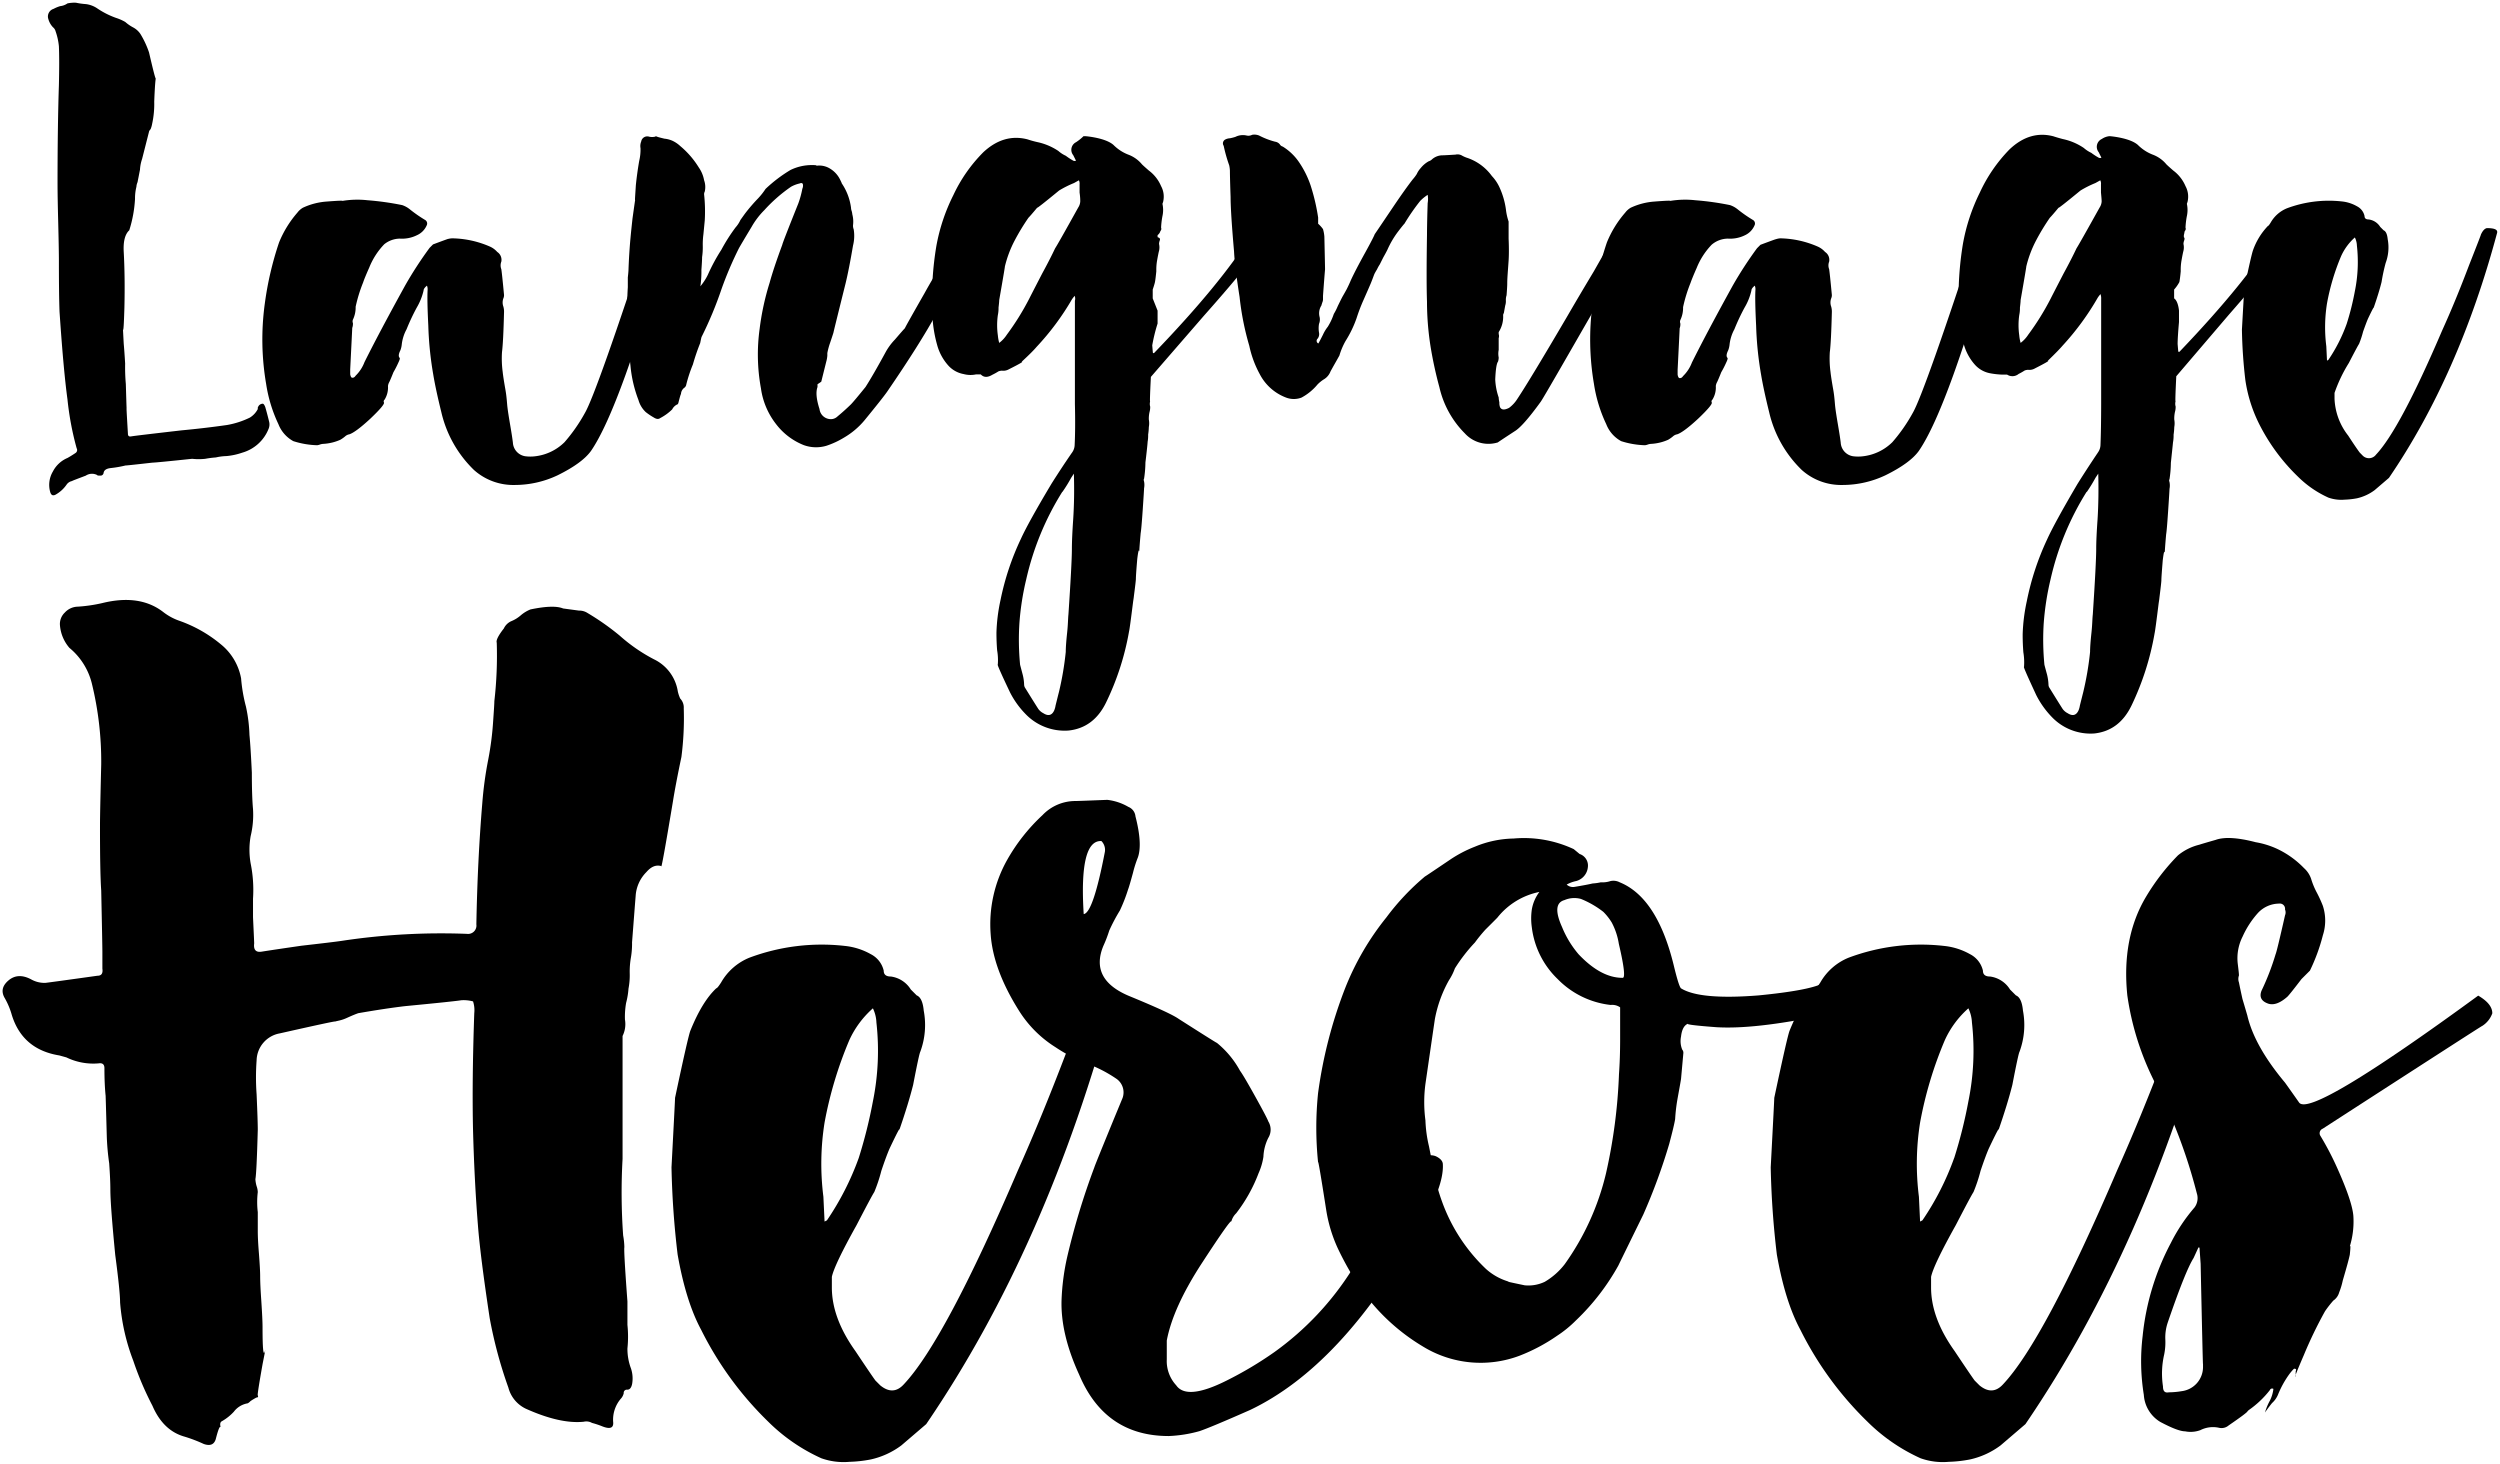 <?xml version="1.0" encoding="UTF-8" standalone="no"?>
<svg
   xmlns:dc="http://purl.org/dc/elements/1.1/"
   xmlns:cc="http://creativecommons.org/ns#"
   xmlns:rdf="http://www.w3.org/1999/02/22-rdf-syntax-ns#"
   xmlns:svg="http://www.w3.org/2000/svg"
   xmlns="http://www.w3.org/2000/svg"
   height="301"
   width="514"
   id="svg36"
   version="1.1"
   viewBox="0 0 514 301">
  <defs
     id="defs40" />
  <title
     id="title2">Artboard 1</title>
  <g
     transform="translate(1,-106)"
     id="g32">
    <path
       id="path4"
       d="m 30.32,201.12 q -6.09,0.69 -5.42,0.56 a 22.94,22.94 0 0 1 -3.11,0.55 c -0.91,0.1 -1.4,0.42 -1.49,1 a 0.64,0.64 0 0 1 -0.68,0.56 c -0.36,0 -0.59,0 -0.68,-0.14 a 2.31,2.31 0 0 0 -2.3,0.14 c -1.72,0.66 -2.67,1 -2.85,1.12 a 1.76,1.76 0 0 0 -1.08,0.7 6.72,6.72 0 0 1 -2.3,2.1 c -0.54,0.28 -0.91,0.09 -1.09,-0.56 a 5.38,5.38 0 0 1 0.55,-4.2 6,6 0 0 1 3,-2.79 c 0.35,-0.19 0.9,-0.52 1.62,-1 a 0.73,0.73 0 0 0 0.27,-1 60.84,60.84 0 0 1 -1.89,-10.07 q -0.82,-6 -1.63,-18 -0.13,-3.49 -0.13,-10.49 0,-2.1 -0.14,-7.83 -0.13,-4.91 -0.14,-7.84 0,-12 0.28,-20.42 0.12,-5.16 0,-8 a 13,13 0 0 0 -0.68,-3.07 1.57,1.57 0 0 0 -0.54,-0.84 4,4 0 0 1 -0.95,-1.68 1.64,1.64 0 0 1 1.08,-2.1 7,7 0 0 1 1.36,-0.56 3.17,3.17 0 0 0 1.49,-0.56 6.9,6.9 0 0 1 1.76,-0.14 13.63,13.63 0 0 0 2,0.28 5.35,5.35 0 0 1 2.3,0.84 17.1,17.1 0 0 0 3.93,2 9.77,9.77 0 0 1 1.9,0.84 8.23,8.23 0 0 0 1.62,1.12 4.13,4.13 0 0 1 1.5,1.36 18.81,18.81 0 0 1 1.76,3.78 C 30.55,120.7 31,122.42 31,122 v 0.28 c -0.1,0.74 -0.2,2.28 -0.29,4.61 a 19.23,19.23 0 0 1 -0.44,4.62 5,5 0 0 1 -0.29,1 l -0.3,0.41 -1.46,5.74 a 8.22,8.22 0 0 0 -0.44,2.24 c -0.2,1 -0.34,1.77 -0.44,2.23 a 2.1,2.1 0 0 1 -0.15,0.56 2.45,2.45 0 0 0 -0.14,0.7 9.8,9.8 0 0 0 -0.29,2.52 26.15,26.15 0 0 1 -1.18,6.43 l -0.14,0.14 c -0.78,0.84 -1.12,2.29 -1,4.34 q 0.28,5.18 0.14,11.33 -0.15,5.17 -0.29,4.61 0,0.15 0.15,2.94 c 0.09,1 0.19,2.38 0.29,4.06 a 39,39 0 0 0 0.14,4.19 c 0.1,3.36 0.15,5 0.15,4.76 v 0.46 c 0,0.18 0.09,1.84 0.28,5 0,0.46 0.22,0.64 0.68,0.55 0.46,-0.09 4,-0.51 10.34,-1.24 3,-0.28 6.15,-0.64 9.36,-1.1 a 17.48,17.48 0 0 0 4.69,-1.52 4.46,4.46 0 0 0 1.63,-1.75 v -0.32 l 0.14,-0.28 A 1.09,1.09 0 0 1 53,189 c 0.18,0 0.36,0.23 0.54,0.7 0.27,0.93 0.54,1.95 0.81,3.07 a 2.34,2.34 0 0 1 -0.13,1.4 8.24,8.24 0 0 1 -5.42,4.9 13.62,13.62 0 0 1 -3.25,0.7 11,11 0 0 0 -2.17,0.28 19.2,19.2 0 0 0 -2.17,0.28 12.43,12.43 0 0 1 -2.71,0 q -7.5,0.79 -8.18,0.79 z" />
    <path
       id="path6"
       d="m 108.48,199.86 a 10.28,10.28 0 0 0 6.58,-2.94 34,34 0 0 0 4.19,-6 q 2.39,-4.07 13.71,-38.74 1.39,-4.2 2.79,-2 a 4.6,4.6 0 0 1 0.84,3.91 q -9.93,35.67 -16.08,44.62 c -1.21,1.68 -3.5,3.35 -6.85,5 a 20.55,20.55 0 0 1 -8.81,2 12.12,12.12 0 0 1 -8.4,-3.08 24.08,24.08 0 0 1 -6.71,-11.88 c -0.74,-3 -1.31,-5.6 -1.68,-7.84 a 70.55,70.55 0 0 1 -1,-9.93 q -0.27,-5.44 -0.14,-7.41 a 1.87,1.87 0 0 0 -0.14,-0.84 c -0.46,0.38 -0.69,0.7 -0.69,1 a 12.46,12.46 0 0 1 -1.4,3.5 43,43 0 0 0 -2.1,4.47 8.53,8.53 0 0 0 -1,3.22 4.39,4.39 0 0 1 -0.28,1.12 c -0.37,0.75 -0.42,1.26 -0.14,1.54 0.09,0.09 0,0.42 -0.28,1 a 19.46,19.46 0 0 1 -1,1.95 c -0.37,0.94 -0.65,1.59 -0.84,2 a 2.16,2.16 0 0 0 -0.28,0.84 4.75,4.75 0 0 1 -0.7,2.8 0.47,0.47 0 0 0 -0.14,0.56 q 0.29,0.42 -2.79,3.35 c -2.15,2 -3.59,3 -4.34,3.22 a 1.67,1.67 0 0 0 -0.84,0.42 7,7 0 0 1 -1,0.7 9.93,9.93 0 0 1 -3.49,0.84 2.39,2.39 0 0 0 -0.7,0.14 2.51,2.51 0 0 1 -0.56,0.14 17.57,17.57 0 0 1 -4.9,-0.84 6.75,6.75 0 0 1 -3.07,-3.5 29.56,29.56 0 0 1 -2.52,-8.25 54.14,54.14 0 0 1 -0.28,-16.5 66.83,66.83 0 0 1 2.93,-12.59 21.81,21.81 0 0 1 3.78,-6.15 3.86,3.86 0 0 1 1.12,-1 13.73,13.73 0 0 1 4.76,-1.26 c 2.42,-0.19 3.54,-0.23 3.35,-0.14 a 18.68,18.68 0 0 1 5.18,-0.14 57.2,57.2 0 0 1 7.13,1 5.14,5.14 0 0 1 1.54,0.84 27.41,27.41 0 0 0 3.22,2.24 0.85,0.85 0 0 1 0.27,1.11 3.91,3.91 0 0 1 -2,2 6.87,6.87 0 0 1 -3.5,0.7 5.21,5.21 0 0 0 -3.22,1.16 14.88,14.88 0 0 0 -3.08,4.78 c -0.66,1.49 -1.08,2.51 -1.26,3.07 a 30.5,30.5 0 0 0 -1.54,5 5.78,5.78 0 0 1 -0.56,2.65 0.93,0.93 0 0 0 0,0.7 2.43,2.43 0 0 1 -0.14,1 c 0,0.1 -0.14,2.94 -0.42,8.54 v 1 c 0.09,0.47 0.23,0.7 0.42,0.7 0.19,0 0.42,0 0.7,-0.42 a 7.68,7.68 0 0 0 1.82,-2.79 q 3.07,-6.16 8.39,-15.81 a 79,79 0 0 1 5,-7.69 l 0.7,-0.7 c 2.24,-0.84 3.27,-1.21 3.08,-1.12 A 4,4 0 0 1 92,155 a 20.14,20.14 0 0 1 7.69,1.68 4.33,4.33 0 0 1 1.54,1.12 1.93,1.93 0 0 1 0.84,2 2.15,2.15 0 0 0 0,1.54 c 0.09,0.55 0.28,2.33 0.56,5.31 a 1.62,1.62 0 0 1 -0.14,0.7 2.48,2.48 0 0 0 0,1.68 3.73,3.73 0 0 1 0.14,1.12 q -0.15,6.15 -0.42,8.25 a 21,21 0 0 0 0.14,4.05 c 0.09,0.84 0.28,2.06 0.56,3.64 0.28,1.58 0.32,2.8 0.42,3.64 0.1,0.84 0.28,2 0.56,3.63 0.28,1.63 0.46,2.8 0.56,3.64 a 3,3 0 0 0 2.51,2.8 8.16,8.16 0 0 0 1.52,0.06 z" />
    <path
       id="path8"
       d="m 143,164.86 a 11.4,11.4 0 0 0 1.53,-2.36 38.07,38.07 0 0 1 2.78,-5.15 36.67,36.67 0 0 1 2.92,-4.59 6.05,6.05 0 0 0 1,-1.53 c 0.46,-0.64 0.79,-1.11 1,-1.39 a 35.7,35.7 0 0 1 2.64,-3.06 14.22,14.22 0 0 0 1.53,-1.94 29.08,29.08 0 0 1 5.14,-3.9 10,10 0 0 1 4.45,-1 c 0.74,0 1,0.05 0.84,0.14 a 4.17,4.17 0 0 1 2.78,0.56 5.43,5.43 0 0 1 2.08,2.22 c 0.37,0.74 0.47,1 0.28,0.7 a 11.66,11.66 0 0 1 2,5.14 2.1,2.1 0 0 0 0.14,0.7 4.06,4.06 0 0 1 0.13,0.69 5.8,5.8 0 0 1 0.14,2.23 2,2 0 0 0 0.14,0.83 8.23,8.23 0 0 1 -0.14,3.34 c -0.55,3.24 -1.06,5.84 -1.53,7.78 q -2.49,10 -2.5,10.15 c -0.09,0.28 -0.32,1 -0.69,2.09 a 13.82,13.82 0 0 0 -0.56,2.08 v 0.54 a 6.73,6.73 0 0 1 -0.23,1.26 c -0.65,2.61 -1,4 -1,4.05 0,0.05 -0.79,0.56 -0.79,0.56 v 0.57 q -0.56,1.52 0.41,4.53 a 2.35,2.35 0 0 0 2.61,2.06 2,2 0 0 0 1.1,-0.55 c 1.1,-0.91 2,-1.74 2.75,-2.47 q 0.67,-0.69 3,-3.57 c 1,-1.56 2.38,-3.94 4.12,-7.14 a 12.12,12.12 0 0 1 1.92,-2.61 c 1.1,-1.28 1.78,-2.06 2.06,-2.34 q 0,-0.13 4,-7.14 3.43,-6.18 4.53,-7 0.27,-0.13 1,0.69 c 0.55,0.55 0.78,0.91 0.69,1.09 q -0.41,5.78 -13.87,25.41 c -0.64,0.92 -2.2,2.88 -4.67,5.9 a 15.88,15.88 0 0 1 -4.25,3.57 17.24,17.24 0 0 1 -3.57,1.65 7.43,7.43 0 0 1 -4.67,-0.14 13.33,13.33 0 0 1 -5.63,-4.25 15.34,15.34 0 0 1 -3.16,-7.42 38.52,38.52 0 0 1 -0.27,-12.22 53.52,53.52 0 0 1 2.05,-9.47 q 0.82,-3 2.61,-7.83 0,-0.27 3.3,-8.51 a 18.93,18.93 0 0 0 0.82,-3 1.52,1.52 0 0 0 0.14,-0.68 c 0,-0.46 -0.23,-0.6 -0.69,-0.41 a 6.56,6.56 0 0 0 -1.78,0.68 31.35,31.35 0 0 0 -5.49,4.81 16.1,16.1 0 0 0 -2.61,3.43 q -2.07,3.44 -2.61,4.4 a 75,75 0 0 0 -3.57,8.37 77.62,77.62 0 0 1 -4.12,9.89 c -0.1,0.37 -0.18,0.78 -0.27,1.23 a 44.78,44.78 0 0 0 -1.5,4.4 29.46,29.46 0 0 0 -1.36,4.12 1,1 0 0 1 -0.41,0.68 1.69,1.69 0 0 0 -0.68,1.38 c 0,-0.28 -0.18,0.32 -0.55,1.78 -0.08,0.19 -0.18,0.28 -0.26,0.28 a 2.24,2.24 0 0 0 -1,1 10.22,10.22 0 0 1 -2.45,1.78 c -0.36,0.28 -0.81,0.23 -1.36,-0.13 a 12.78,12.78 0 0 1 -1.63,-1.1 5.41,5.41 0 0 1 -1.49,-2.47 26.37,26.37 0 0 1 -1.64,-7 q -0.42,-3.84 -0.55,-7.69 a 66.85,66.85 0 0 1 0,-8.51 v -2 c 0.09,-0.82 0.14,-1.37 0.14,-1.65 q 0.13,-3.44 0.41,-6.46 c 0.09,-1 0.23,-2.34 0.41,-4 0.28,-2 0.46,-3.31 0.55,-3.86 -0.09,0.28 0,-0.73 0.14,-3 0.18,-1.74 0.41,-3.39 0.69,-5 a 10,10 0 0 0 0.27,-2.61 2.45,2.45 0 0 1 0.14,-1.37 1.26,1.26 0 0 1 1.63,-1 2.76,2.76 0 0 0 1.23,0 c 0.09,-0.09 0.23,-0.09 0.41,0 0.18,0.09 0.77,0.23 1.5,0.41 a 5.34,5.34 0 0 1 1.63,0.42 6.18,6.18 0 0 1 1.63,1.1 18,18 0 0 1 3.81,4.4 6.62,6.62 0 0 1 1.09,2.62 4.15,4.15 0 0 1 0.14,2.33 1.28,1.28 0 0 0 -0.14,0.55 32.65,32.65 0 0 1 0.14,5.37 c -0.09,0.92 -0.18,1.88 -0.28,2.89 a 15.56,15.56 0 0 0 -0.13,2.34 13.74,13.74 0 0 1 -0.14,2.34 c 0,0.55 -0.05,1.42 -0.14,2.61 a 21.35,21.35 0 0 1 -0.13,2.75 z" />
    <path
       id="path10"
       d="m 220.23,135.24 a 9.56,9.56 0 0 0 1.54,-1.24 h 0.42 c 0,0 4.06,0.31 5.74,1.8 a 8.75,8.75 0 0 0 3.07,2 6.68,6.68 0 0 1 2.8,2 c 0.19,0.19 0.65,0.61 1.4,1.26 a 7.8,7.8 0 0 1 2.52,3.21 4.53,4.53 0 0 1 0.42,3.22 l -0.14,0.42 a 5.87,5.87 0 0 1 0,2.52 16.31,16.31 0 0 0 -0.28,2.37 0.65,0.65 0 0 1 -0.14,0.7 1.58,1.58 0 0 1 -0.58,0.84 v 0.42 c 0.58,0.19 0.53,0.42 0.44,0.7 a 2.1,2.1 0 0 0 -0.14,0.7 3.09,3.09 0 0 1 0,1.4 q -0.15,0.56 -0.42,2.1 a 11,11 0 0 0 -0.14,2.1 c -0.1,1 -0.19,1.77 -0.28,2.23 -0.09,0.46 -0.46,1.54 -0.46,1.54 v 1.82 l 1,2.52 v 2.65 a 34.83,34.83 0 0 0 -1.1,4.48 c 0.09,1.12 0.14,1.63 0.14,1.54 a 0.18,0.18 0 0 0 0.28,0 Q 250,164.33 256.18,154.4 a 1.4,1.4 0 0 1 1.82,-0.7 c 0.74,0.28 1,0.89 0.7,1.82 q -0.85,2.65 -12.17,15.39 l -10.91,12.58 q -0.28,5.59 -0.14,5 a 2,2 0 0 0 0,1.12 3.78,3.78 0 0 1 -0.14,1.12 6.2,6.2 0 0 0 -0.14,1.53 4.2,4.2 0 0 1 0,1.54 12,12 0 0 1 -0.14,1.54 7.62,7.62 0 0 1 -0.14,1.68 c 0.09,-0.75 0,0.61 -0.42,4.06 a 23.62,23.62 0 0 1 -0.28,3.35 c -0.09,0.1 -0.09,0.28 0,0.56 a 3.66,3.66 0 0 1 0,1.4 c 0,0.19 -0.09,1.68 -0.28,4.48 -0.19,2.8 -0.33,4.28 -0.42,4.75 -0.19,2.14 -0.28,3.4 -0.28,3.78 -0.09,-0.56 -0.23,-0.05 -0.42,1.54 -0.19,2.23 -0.28,3.58 -0.28,4.05 0,0.28 -0.14,1.49 -0.42,3.64 0,0.09 -0.05,0.42 -0.14,1 -0.47,3.72 -0.74,5.78 -0.84,6.15 a 55.23,55.23 0 0 1 -4.75,14.69 c -1.68,3.44 -4.25,5.36 -7.7,5.73 a 11.13,11.13 0 0 1 -8.8,-3.36 18.06,18.06 0 0 1 -3.22,-4.47 q -2.8,-5.88 -2.52,-5.74 a 11.7,11.7 0 0 0 -0.14,-2.93 c -0.09,-1.12 -0.14,-2.34 -0.14,-3.64 a 36,36 0 0 1 0.84,-6.71 54.59,54.59 0 0 1 4.2,-12.59 q 1.53,-3.36 6.29,-11.33 c 1.12,-1.77 2.56,-4 4.34,-6.57 a 2.78,2.78 0 0 0 0.41,-1.4 c 0.1,-2 0.14,-4.85 0.05,-8.39 v -21.24 a 1.55,1.55 0 0 0 -0.05,-1 7.75,7.75 0 0 0 -0.55,0.7 53.57,53.57 0 0 1 -7.28,9.79 q -0.84,1 -2.94,2.94 l -0.13,0.14 c 0.46,-0.1 -0.42,0.42 -2.66,1.54 a 2.26,2.26 0 0 1 -1.4,0.27 2.39,2.39 0 0 0 -0.7,0.14 11.82,11.82 0 0 1 -1.26,0.7 c -0.93,0.56 -1.73,0.61 -2.38,-0.07 h -1 a 5.43,5.43 0 0 1 -2.52,-0.07 5.59,5.59 0 0 1 -3.08,-1.67 10.41,10.41 0 0 1 -2.38,-4.34 26.94,26.94 0 0 1 -1,-7 65.77,65.77 0 0 1 0.84,-13.29 38.51,38.51 0 0 1 3.5,-10.49 31.18,31.18 0 0 1 6.15,-8.81 q 4.2,-3.92 9.09,-2.66 c 0.56,0.19 1.22,0.38 2,0.56 a 12.38,12.38 0 0 1 4.34,1.82 6.12,6.12 0 0 0 1.54,1 12.67,12.67 0 0 0 1.53,1 0.61,0.61 0 0 0 0.56,0 l -0.56,-1.12 a 1.75,1.75 0 0 1 0.57,-2.67 z M 206,174.82 a 53.23,53.23 0 0 0 4.61,-7.41 q 0.42,-0.84 2.66,-5.17 c 1.12,-2.05 2,-3.78 2.66,-5.18 q 0.56,-0.84 4.75,-8.39 a 2.53,2.53 0 0 0 0.42,-1.26 c 0,-0.28 0,-0.89 -0.14,-1.82 v -1.68 a 1.52,1.52 0 0 0 -0.14,-0.84 l -1,0.56 a 21.41,21.41 0 0 0 -3.07,1.54 q -4.77,3.92 -4.48,3.5 c -0.93,1.12 -1.54,1.82 -1.82,2.1 a 45.2,45.2 0 0 0 -2.8,4.61 23.08,23.08 0 0 0 -2.09,5.6 c 0.18,-0.84 -0.19,1.39 -1.12,6.71 0,0.28 -0.05,0.79 -0.14,1.54 a 6.9,6.9 0 0 1 -0.14,1.54 14.85,14.85 0 0 0 0,4.19 8.29,8.29 0 0 0 0.28,1.54 6.71,6.71 0 0 0 1.56,-1.68 z m 11.4,32.31 a 57.92,57.92 0 0 0 -7.41,18 55.23,55.23 0 0 0 -1.4,9 53.53,53.53 0 0 0 0.14,8.53 c 0.09,0.37 0.28,1.07 0.55,2.1 a 9.44,9.44 0 0 1 0.28,2 1.32,1.32 0 0 0 0.14,0.56 q 2.25,3.63 2.8,4.47 a 2.88,2.88 0 0 0 1,0.84 c 1,0.65 1.77,0.47 2.24,-0.56 a 4.18,4.18 0 0 0 0.28,-1 c 0.37,-1.49 0.6,-2.42 0.7,-2.79 a 62.82,62.82 0 0 0 1.4,-8.25 c 0,-0.84 0.09,-2.15 0.28,-3.92 0.19,-1.77 0.18,-2.94 0.27,-3.78 q 0.7,-10.49 0.71,-13.42 0,-2.25 0.27,-6.16 0.29,-4.47 0.14,-9.37 l -0.55,0.84 a 31,31 0 0 1 -1.8,2.91 z" />
    <path
       id="path12"
       d="m 271,174.82 a 7.94,7.94 0 0 1 1,-1.65 12.53,12.53 0 0 0 1.23,-2.62 11.84,11.84 0 0 0 0.83,-1.65 c 0.36,-0.73 0.63,-1.28 0.82,-1.65 0.19,-0.37 0.5,-0.87 1,-1.79 0.37,-0.73 0.64,-1.33 0.83,-1.79 0.63,-1.38 1.63,-3.3 3,-5.78 1.37,-2.48 1.92,-3.63 1.92,-3.72 0.82,-1.19 2.14,-3.17 4,-5.92 q 2.33,-3.44 3.83,-5.37 a 8.46,8.46 0 0 0 0.83,-1.1 4.66,4.66 0 0 1 0.82,-1.24 5.55,5.55 0 0 1 1.63,-1.38 1.59,1.59 0 0 0 0.69,-0.41 3.31,3.31 0 0 1 2.21,-0.82 c 0.27,0 1.14,-0.05 2.61,-0.14 a 1.85,1.85 0 0 1 1.24,0.14 6,6 0 0 0 1.24,0.55 10.35,10.35 0 0 1 5,3.71 8.52,8.52 0 0 1 1.51,2.21 16,16 0 0 1 1.38,4.68 12,12 0 0 0 0.55,2.47 v 3.55 c 0,0 0.13,2.52 0,4.48 -0.13,1.96 -0.28,3.59 -0.28,4.61 0,0.56 -0.05,1.4 -0.14,2.52 a 3,3 0 0 0 -0.14,1.12 2.94,2.94 0 0 1 -0.14,1 l -0.28,1.54 a 0.82,0.82 0 0 0 -0.14,0.56 5.85,5.85 0 0 1 -0.92,3.35 v 0.4 a 1.37,1.37 0 0 1 0,0.85 v 2.41 a 4,4 0 0 0 0,1.56 2.75,2.75 0 0 1 -0.14,0.85 q -0.44,0.57 -0.57,3.69 a 13.09,13.09 0 0 0 0.71,3.68 5.39,5.39 0 0 0 0.14,1 2.52,2.52 0 0 0 0.14,1 c 0.29,0.57 0.9,0.62 1.85,0.14 a 6.77,6.77 0 0 0 1.7,-1.84 q 2.55,-3.83 10.2,-16.87 2.55,-4.4 5.53,-9.36 5.81,-10.2 5.53,-9.92 c 0.66,-0.76 1.75,-0.8 3.26,-0.14 a 32.37,32.37 0 0 1 -5.67,12.76 q -0.57,0.84 -7.09,12.19 -6.52,11.35 -6.94,11.91 -3.69,5.1 -5.39,6.09 c -2.46,1.61 -3.59,2.36 -3.4,2.27 a 6.55,6.55 0 0 1 -6.81,-1.84 19.56,19.56 0 0 1 -5.24,-9.5 81,81 0 0 1 -1.84,-8.51 59.46,59.46 0 0 1 -0.71,-9.07 q -0.15,-4.25 0,-13.75 c 0,-0.09 0,-2.27 0.14,-6.52 a 5.05,5.05 0 0 0 0,-1.7 9.22,9.22 0 0 0 -1.53,1.24 43.06,43.06 0 0 0 -3.24,4.68 q -0.28,0.28 -1.26,1.56 a 18.82,18.82 0 0 0 -2.26,3.83 q -0.28,0.57 -0.84,1.56 c -0.38,0.76 -0.62,1.23 -0.71,1.42 a 7.43,7.43 0 0 0 -0.56,1 c -0.28,0.47 -0.47,0.8 -0.56,1 -0.09,0.2 -0.33,0.9 -0.71,1.84 -0.28,0.67 -0.8,1.85 -1.55,3.55 a 35.55,35.55 0 0 0 -1.4,3.68 22.85,22.85 0 0 1 -2.26,4.68 14.39,14.39 0 0 0 -1.27,3 l -0.56,1 c -0.75,1.32 -1.17,2.08 -1.27,2.27 a 3.23,3.23 0 0 1 -1.26,1.56 7.1,7.1 0 0 0 -1.42,1.13 11,11 0 0 1 -3.29,2.69 4.46,4.46 0 0 1 -3.14,0 10.12,10.12 0 0 1 -5.43,-4.82 21.25,21.25 0 0 1 -2.15,-5.81 57,57 0 0 1 -2,-10.06 q -1,-6.37 -1.14,-9.36 c -0.48,-5.48 -0.71,-9.21 -0.71,-11.2 -0.1,-2.83 -0.14,-4.63 -0.14,-5.38 a 5.84,5.84 0 0 0 -0.15,-1.14 31.09,31.09 0 0 1 -1.13,-4 0.89,0.89 0 0 1 0.28,-1.27 2.27,2.27 0 0 1 1,-0.28 9.48,9.48 0 0 0 1.13,-0.29 3.44,3.44 0 0 1 2.29,-0.28 1.63,1.63 0 0 0 1.14,-0.14 2.57,2.57 0 0 1 1.43,0.14 15.71,15.71 0 0 0 3.29,1.27 1.54,1.54 0 0 1 1,0.57 0.91,0.91 0 0 0 0.57,0.43 11,11 0 0 1 3.29,3.11 19.56,19.56 0 0 1 2.43,4.82 41.41,41.41 0 0 1 1.57,6.67 V 152 a 6.45,6.45 0 0 1 1,1.11 7.51,7.51 0 0 1 0.28,1.54 q 0.14,6.3 0.14,6.72 c -0.19,2.23 -0.42,5.45 -0.42,5.45 v 0.67 a 1.54,1.54 0 0 1 -0.14,0.69 c -0.18,0.55 -0.23,0.74 -0.14,0.55 a 3,3 0 0 0 -0.41,2.48 2.43,2.43 0 0 1 -0.13,1.38 5.31,5.31 0 0 0 0,1.79 1.52,1.52 0 0 1 -0.28,1.24 0.6,0.6 0 0 0 0.14,1 c 0.17,-0.28 0.49,-0.88 0.95,-1.8 z" />
    <path
       id="path14"
       d="m 381.48,199.86 a 10.28,10.28 0 0 0 6.58,-2.94 34,34 0 0 0 4.19,-6 q 2.38,-4.07 13.71,-38.74 1.4,-4.2 2.79,-2 a 4.64,4.64 0 0 1 0.85,3.91 q -9.94,35.67 -16.09,44.62 c -1.21,1.68 -3.5,3.35 -6.85,5 a 20.55,20.55 0 0 1 -8.81,2 12.12,12.12 0 0 1 -8.4,-3.08 24.08,24.08 0 0 1 -6.71,-11.88 c -0.74,-3 -1.31,-5.6 -1.68,-7.84 a 70.55,70.55 0 0 1 -1,-9.93 q -0.27,-5.44 -0.14,-7.41 a 1.87,1.87 0 0 0 -0.14,-0.84 c -0.46,0.38 -0.69,0.7 -0.69,1 a 12.15,12.15 0 0 1 -1.4,3.5 43,43 0 0 0 -2.1,4.47 8.53,8.53 0 0 0 -1,3.22 4.39,4.39 0 0 1 -0.28,1.12 c -0.37,0.75 -0.42,1.26 -0.14,1.54 0.09,0.09 0,0.42 -0.28,1 a 19.46,19.46 0 0 1 -1,1.95 c -0.37,0.94 -0.65,1.59 -0.84,2 a 2.16,2.16 0 0 0 -0.28,0.84 4.75,4.75 0 0 1 -0.7,2.8 0.47,0.47 0 0 0 -0.14,0.56 q 0.28,0.42 -2.79,3.35 c -2.15,2 -3.59,3 -4.34,3.22 a 1.67,1.67 0 0 0 -0.84,0.42 7,7 0 0 1 -1,0.7 9.93,9.93 0 0 1 -3.49,0.84 2.39,2.39 0 0 0 -0.7,0.14 2.51,2.51 0 0 1 -0.56,0.14 17.57,17.57 0 0 1 -4.9,-0.84 6.75,6.75 0 0 1 -3.07,-3.5 29.56,29.56 0 0 1 -2.52,-8.25 54.14,54.14 0 0 1 -0.28,-16.5 66.83,66.83 0 0 1 2.93,-12.59 21.81,21.81 0 0 1 3.78,-6.15 3.86,3.86 0 0 1 1.12,-1 13.73,13.73 0 0 1 4.76,-1.26 c 2.42,-0.19 3.54,-0.23 3.35,-0.14 a 18.68,18.68 0 0 1 5.18,-0.14 57.2,57.2 0 0 1 7.13,1 5.14,5.14 0 0 1 1.54,0.84 27.41,27.41 0 0 0 3.22,2.24 0.85,0.85 0 0 1 0.27,1.11 3.91,3.91 0 0 1 -1.95,2 6.87,6.87 0 0 1 -3.5,0.7 5.21,5.21 0 0 0 -3.36,1.26 14.88,14.88 0 0 0 -3.07,4.76 c -0.66,1.49 -1.07,2.51 -1.26,3.07 a 30.5,30.5 0 0 0 -1.54,5 5.78,5.78 0 0 1 -0.56,2.65 0.93,0.93 0 0 0 0,0.7 2.43,2.43 0 0 1 -0.14,1 c 0,0.1 -0.14,2.94 -0.42,8.54 v 1 c 0.09,0.47 0.23,0.7 0.42,0.7 0.19,0 0.42,0 0.7,-0.42 a 7.68,7.68 0 0 0 1.82,-2.79 q 3.07,-6.16 8.39,-15.81 a 79,79 0 0 1 5,-7.69 l 0.7,-0.7 c 2.24,-0.84 3.27,-1.21 3.08,-1.12 A 4,4 0 0 1 365,155 a 20.14,20.14 0 0 1 7.69,1.68 4.33,4.33 0 0 1 1.54,1.12 1.93,1.93 0 0 1 0.84,2 2.15,2.15 0 0 0 0,1.54 c 0.09,0.55 0.28,2.33 0.56,5.31 a 1.62,1.62 0 0 1 -0.14,0.7 2.48,2.48 0 0 0 0,1.68 3.73,3.73 0 0 1 0.14,1.12 q -0.15,6.15 -0.42,8.25 a 21,21 0 0 0 0.14,4.05 c 0.09,0.84 0.28,2.06 0.56,3.64 0.28,1.58 0.32,2.8 0.42,3.64 0.1,0.84 0.28,2 0.56,3.63 0.28,1.63 0.46,2.8 0.56,3.64 a 3,3 0 0 0 2.51,2.8 8.16,8.16 0 0 0 1.52,0.06 z" />
    <path
       id="path16"
       d="m 431.14,134.57 a 3.38,3.38 0 0 1 1.53,-0.57 h 0.14 c 0,0 4.06,0.31 5.74,1.8 a 8.75,8.75 0 0 0 3.07,2 6.68,6.68 0 0 1 2.8,2 c 0.19,0.19 0.65,0.61 1.4,1.26 a 7.8,7.8 0 0 1 2.52,3.21 4.53,4.53 0 0 1 0.42,3.22 l -0.14,0.42 a 5.87,5.87 0 0 1 0,2.52 16.31,16.31 0 0 0 -0.28,2.37 0.65,0.65 0 0 1 -0.14,0.7 c -0.09,0.19 -0.09,0.47 -0.2,0.84 v 0.42 c 0.2,0.19 0.15,0.42 0.06,0.7 a 2.1,2.1 0 0 0 -0.14,0.7 3.09,3.09 0 0 1 0,1.4 q -0.15,0.56 -0.42,2.1 a 11,11 0 0 0 -0.14,2.1 c -0.09,1 -0.19,1.77 -0.28,2.23 a 8,8 0 0 1 -1.08,1.54 v 1.82 c 0.85,0.56 1,2.52 1,2.52 v 2.34 c -0.19,2.16 -0.28,3.67 -0.28,4.52 0.09,1.12 0.14,1.64 0.14,1.55 a 0.18,0.18 0 0 0 0.28,0 q 13.64,-14.26 19.76,-24.29 a 1.37,1.37 0 0 1 1.8,-0.71 c 0.74,0.29 1,0.9 0.7,1.84 q -0.84,2.69 -12.1,15.53 l -10.86,12.71 c -0.18,3.77 -0.23,5.46 -0.13,5.09 a 2,2 0 0 0 0,1.13 3.73,3.73 0 0 1 -0.14,1.12 6.48,6.48 0 0 0 -0.14,1.56 4.26,4.26 0 0 1 0,1.55 12.43,12.43 0 0 1 -0.14,1.56 7.79,7.79 0 0 1 -0.14,1.69 c 0.09,-0.75 -0.05,0.61 -0.42,4.1 a 24,24 0 0 1 -0.28,3.38 q -0.14,0.15 0,0.57 a 3.72,3.72 0 0 1 0,1.41 c 0,0.19 -0.09,1.7 -0.28,4.52 -0.19,2.82 -0.32,4.33 -0.41,4.8 -0.19,2.17 -0.28,3.44 -0.28,3.81 -0.1,-0.56 -0.23,0 -0.42,1.56 -0.18,2.26 -0.28,3.62 -0.28,4.09 0,0.28 -0.14,1.51 -0.41,3.67 0,0.1 -0.05,0.43 -0.14,1 q -0.7,5.66 -0.84,6.21 a 56.49,56.49 0 0 1 -4.73,14.83 q -2.5,5.22 -7.65,5.79 a 11,11 0 0 1 -8.76,-3.39 18.42,18.42 0 0 1 -3.21,-4.52 c -1.85,-4 -2.69,-5.88 -2.5,-5.79 a 12.58,12.58 0 0 0 -0.14,-3 c -0.09,-1.13 -0.14,-2.36 -0.14,-3.67 a 36.74,36.74 0 0 1 0.84,-6.78 55.38,55.38 0 0 1 4.17,-12.71 q 1.53,-3.39 6.26,-11.44 c 1.11,-1.78 2.55,-4 4.31,-6.63 a 2.74,2.74 0 0 0 0.42,-1.42 q 0.13,-3.1 0.14,-8.47 v -21.51 a 2.52,2.52 0 0 0 -0.14,-1 7,7 0 0 0 -0.55,0.71 54.5,54.5 0 0 1 -7.24,9.88 c -0.56,0.66 -1.53,1.65 -2.92,3 l -0.14,0.14 c 0.46,-0.1 -0.42,0.42 -2.64,1.55 a 2.21,2.21 0 0 1 -1.4,0.28 2.39,2.39 0 0 0 -0.69,0.14 12.25,12.25 0 0 1 -1.25,0.71 2,2 0 0 1 -2.37,0.14 h -1 a 16.31,16.31 0 0 1 -2.51,-0.28 5.56,5.56 0 0 1 -3.06,-1.7 10.49,10.49 0 0 1 -2.36,-4.37 27.58,27.58 0 0 1 -1,-7.07 67.07,67.07 0 0 1 0.84,-13.41 39.21,39.21 0 0 1 3.48,-10.59 31.53,31.53 0 0 1 6.12,-8.9 q 4.17,-3.94 9,-2.68 0.84,0.28 1.95,0.57 a 12.14,12.14 0 0 1 4.31,1.83 6.49,6.49 0 0 0 1.53,1 13,13 0 0 0 1.53,1 0.61,0.61 0 0 0 0.56,0 l -0.56,-1.13 a 1.77,1.77 0 0 1 0.65,-2.72 z M 416,174.82 a 53.23,53.23 0 0 0 4.61,-7.41 q 0.42,-0.84 2.66,-5.17 c 1.12,-2.05 2,-3.78 2.66,-5.18 q 0.55,-0.84 4.75,-8.39 a 2.53,2.53 0 0 0 0.42,-1.26 c 0,-0.28 -0.05,-0.89 -0.14,-1.82 v -1.68 a 1.52,1.52 0 0 0 -0.14,-0.84 l -1,0.56 a 21.41,21.41 0 0 0 -3.07,1.54 q -4.77,3.92 -4.48,3.5 c -0.93,1.12 -1.54,1.82 -1.82,2.1 a 45.2,45.2 0 0 0 -2.8,4.61 23.08,23.08 0 0 0 -2.09,5.6 c 0.18,-0.84 -0.19,1.39 -1.12,6.71 0,0.28 -0.05,0.79 -0.14,1.54 a 6.9,6.9 0 0 1 -0.14,1.54 14.85,14.85 0 0 0 0,4.19 8.29,8.29 0 0 0 0.28,1.54 6.71,6.71 0 0 0 1.56,-1.68 z m 12,32.31 a 57.92,57.92 0 0 0 -7.41,18 56.37,56.37 0 0 0 -1.4,9 53.53,53.53 0 0 0 0.14,8.53 c 0.09,0.37 0.28,1.07 0.56,2.1 a 10.18,10.18 0 0 1 0.28,2 1.19,1.19 0 0 0 0.14,0.56 q 2.24,3.63 2.79,4.47 a 2.88,2.88 0 0 0 1,0.84 c 1,0.65 1.77,0.47 2.24,-0.56 a 4.18,4.18 0 0 0 0.28,-1 c 0.37,-1.49 0.61,-2.42 0.7,-2.79 a 62.82,62.82 0 0 0 1.4,-8.25 c 0,-0.84 0.09,-2.15 0.28,-3.92 0.19,-1.77 0.18,-2.94 0.28,-3.78 q 0.69,-10.49 0.7,-13.42 0,-2.25 0.28,-6.16 0.27,-4.47 0.14,-9.37 l -0.56,0.84 a 31,31 0 0 1 -1.78,2.91 z" />
    <path
       id="path18"
       d="m 460.4,165.45 c 1,-4.85 1.63,-7.5 1.82,-8 a 13.91,13.91 0 0 1 3.07,-5 c 0.1,0 0.28,-0.23 0.56,-0.69 a 6.82,6.82 0 0 1 3.36,-2.94 24.56,24.56 0 0 1 11.33,-1.4 7.81,7.81 0 0 1 3.07,1 2.94,2.94 0 0 1 1.54,2 c 0,0.46 0.28,0.7 0.84,0.7 a 3.26,3.26 0 0 1 2.38,1.53 l 0.7,0.7 c 0.46,0.19 0.74,0.8 0.84,1.82 a 9.13,9.13 0 0 1 -0.42,4.9 37.63,37.63 0 0 0 -0.84,3.91 c -0.37,1.5 -0.93,3.31 -1.68,5.46 0.19,-0.56 -0.19,0.14 -1.12,2.1 -0.28,0.65 -0.6,1.53 -1,2.65 a 19.18,19.18 0 0 1 -0.83,2.52 q -0.29,0.42 -2.1,3.92 a 30.24,30.24 0 0 0 -2.94,6.15 V 188 a 13.05,13.05 0 0 0 2.8,7.55 c 1.3,2 2.09,3.13 2.38,3.5 l 0.55,0.56 a 1.81,1.81 0 0 0 2.8,-0.14 q 4.89,-5.17 13.57,-25.46 2.79,-6.15 5.59,-13.56 2.65,-6.72 2.38,-6.16 c 0.37,-0.84 0.79,-1.3 1.26,-1.39 1.58,0 2.28,0.32 2.09,1 q -7.83,29.24 -22.23,50.35 l -2.94,2.52 a 9.59,9.59 0 0 1 -3.64,1.68 16.6,16.6 0 0 1 -2.51,0.28 8,8 0 0 1 -3.36,-0.42 21.37,21.37 0 0 1 -6.29,-4.34 40.05,40.05 0 0 1 -8,-10.91 29.74,29.74 0 0 1 -2.79,-8.95 101.87,101.87 0 0 1 -0.7,-10.35 q 0.46,-8.16 0.46,-8.31 z m 21.08,7.13 a 54.79,54.79 0 0 0 1.68,-6.71 30.1,30.1 0 0 0 0.42,-9.37 4.12,4.12 0 0 0 -0.42,-1.68 11.32,11.32 0 0 0 -2.8,3.78 45.91,45.91 0 0 0 -2.93,9.79 31,31 0 0 0 -0.14,8.81 l 0.14,2.94 0.28,-0.14 a 33.1,33.1 0 0 0 3.77,-7.42 z" />
    <path
       id="path20"
       d="m 131.89,285.31 a 7.62,7.62 0 0 0 -2.2,4.89 c -0.17,2.12 -0.41,5.3 -0.74,9.53 a 17,17 0 0 1 -0.24,3.18 17,17 0 0 0 -0.24,3.17 14.66,14.66 0 0 1 -0.25,3.18 16,16 0 0 1 -0.49,2.93 16.58,16.58 0 0 0 -0.24,3.42 A 5.51,5.51 0 0 1 127,319 v 25.27 a 124,124 0 0 0 0.12,15.74 15.6,15.6 0 0 1 0.25,2.42 c -0.17,0.65 0.63,11.14 0.63,11.14 v 4.83 a 23.48,23.48 0 0 1 0,4.84 11.49,11.49 0 0 0 0.73,4.12 6.49,6.49 0 0 1 0.24,3.15 c -0.16,0.81 -0.49,1.21 -1,1.21 a 0.64,0.64 0 0 0 -0.73,0.72 2.49,2.49 0 0 1 -0.48,1 6.65,6.65 0 0 0 -1.7,4.84 c 0.16,1.29 -0.56,1.62 -2.17,1 a 18,18 0 0 0 -2.18,-0.73 2.36,2.36 0 0 0 -1.7,-0.24 q -4.83,0.49 -11.86,-2.66 A 6.67,6.67 0 0 1 103.52,391.29 91.12,91.12 0 0 1 99.68,377 q -1.94,-12.83 -2.42,-19.12 -0.72,-9 -1,-19.36 -0.24,-10.17 0.25,-24.21 a 5.84,5.84 0 0 0 -0.25,-2.42 7.33,7.33 0 0 0 -2.41,-0.24 q -1.44,0.24 -11.55,1.21 c -2.73,0.32 -5.94,0.81 -9.63,1.45 -0.48,0.16 -1.29,0.49 -2.41,1 -1.12,0.51 -1.92,0.57 -2.4,0.73 q 0.47,-0.24 -11.32,2.42 a 5.77,5.77 0 0 0 -4.78,5.54 47.69,47.69 0 0 0 0,7 q 0.24,5.58 0.24,7.27 c -0.16,6 -0.33,9.35 -0.49,10.16 a 6.12,6.12 0 0 0 0.25,1.45 4.06,4.06 0 0 1 0.24,1.21 17.37,17.37 0 0 0 0,4.12 v 3.92 c 0,1.14 0.08,2.69 0.24,4.64 0.16,2.12 0.25,3.67 0.25,4.64 q 0,1.71 0.24,5.13 c 0.16,2.44 0.25,4.24 0.25,5.38 q 0,6.58 0.49,4.88 c 0.16,-0.65 0,0.24 -0.49,2.69 -0.66,3.75 -1,5.86 -1,6.35 0.16,0.33 0.08,0.49 -0.25,0.49 a 13.29,13.29 0 0 0 -1.22,0.73 c -0.32,0.33 -0.57,0.49 -0.73,0.49 a 4.49,4.49 0 0 0 -2.71,1.71 10.31,10.31 0 0 1 -2.46,1.95 c -0.33,0.17 -0.42,0.58 -0.25,1.23 -0.17,-0.33 -0.5,0.48 -1,2.44 -0.34,1.13 -1.16,1.46 -2.47,1 A 30.28,30.28 0 0 0 37,401.39 q -4.44,-1.22 -6.65,-6.35 a 65,65 0 0 1 -3.95,-9.28 42.38,42.38 0 0 1 -2.71,-12 c 0,-1.47 -0.33,-4.72 -1,-9.77 q -1,-10.26 -1,-13.44 0,-1.95 -0.24,-5.37 a 51,51 0 0 1 -0.49,-5.38 q -0.26,-9.52 -0.25,-8.55 c -0.16,-1.62 -0.24,-3.5 -0.24,-5.62 0,-0.81 -0.41,-1.13 -1.22,-1 a 12.63,12.63 0 0 1 -6.6,-1.23 L 11.21,323 Q 3.63,321.78 1.43,314.69 A 15.23,15.23 0 0 0 0,311.25 q -1.21,-2 0.73,-3.66 1.94,-1.66 4.64,-0.25 a 5.59,5.59 0 0 0 2.93,0.74 q 0.24,0 10.75,-1.47 c 0.82,0 1.14,-0.49 1,-1.47 v -3.45 c 0,-0.81 -0.08,-5 -0.24,-12.6 q -0.26,-3.63 -0.25,-13.56 0,-2.17 0.25,-12.35 a 67.42,67.42 0 0 0 -1.94,-16.71 13.75,13.75 0 0 0 -4.6,-7.27 8.09,8.09 0 0 1 -1.94,-4.6 3.24,3.24 0 0 1 1,-2.66 3.7,3.7 0 0 1 2.66,-1.21 A 31.21,31.21 0 0 0 20,230 q 7.82,-1.94 12.7,1.94 a 11.58,11.58 0 0 0 3.17,1.69 27.68,27.68 0 0 1 8.55,4.85 11.71,11.71 0 0 1 4.15,7 32.86,32.86 0 0 0 1,5.81 31.51,31.51 0 0 1 0.72,5.82 c 0.16,1.61 0.32,4.2 0.49,7.75 q 0,4.85 0.24,7.5 a 18.61,18.61 0 0 1 -0.49,5.57 16.22,16.22 0 0 0 0,5.57 27.44,27.44 0 0 1 0.49,7.27 v 3.81 c 0.16,3.42 0.24,5.22 0.24,5.38 q -0.24,1.95 1.47,1.71 c 2.1,-0.33 4.86,-0.74 8.26,-1.23 4.21,-0.48 7,-0.81 8.27,-1 A 136.62,136.62 0 0 1 95,298 a 1.72,1.72 0 0 0 1.94,-1.95 q 0.24,-13.2 1.22,-24.93 a 76.76,76.76 0 0 1 1.23,-9 62.5,62.5 0 0 0 1,-7.82 c 0.16,-2.28 0.25,-3.67 0.25,-4.16 a 82.06,82.06 0 0 0 0.49,-12 c -0.17,-0.49 0.32,-1.47 1.46,-2.93 a 3.09,3.09 0 0 1 1.47,-1.47 7,7 0 0 0 2,-1.22 7.18,7.18 0 0 1 2,-1.22 q 4.77,-1 6.71,-0.2 l 3.27,0.44 a 3.09,3.09 0 0 1 1.75,0.49 51.78,51.78 0 0 1 6.6,4.64 34.51,34.51 0 0 0 7.08,4.89 8.83,8.83 0 0 1 4.89,6.6 7.38,7.38 0 0 0 0.49,1.46 2.66,2.66 0 0 1 0.73,2 62.09,62.09 0 0 1 -0.48,10 c -0.82,3.91 -1.39,6.93 -1.72,9 q -2.44,14.67 -2.44,13.44 c -1.1,-0.29 -2.07,0.12 -3.05,1.25 z" />
    <path
       id="path22"
       d="m 137.79,331.72 q 2.67,-12.6 3.15,-13.81 2.42,-6 5.33,-8.72 c 0.16,0 0.48,-0.4 1,-1.21 a 11.8,11.8 0 0 1 5.81,-5.08 42.39,42.39 0 0 1 19.61,-2.42 13.63,13.63 0 0 1 5.33,1.69 5.1,5.1 0 0 1 2.67,3.39 c 0,0.81 0.48,1.21 1.45,1.21 a 5.7,5.7 0 0 1 4.12,2.67 l 1.21,1.21 c 0.8,0.32 1.29,1.37 1.45,3.14 a 15.83,15.83 0 0 1 -0.72,8.48 c -0.17,0.33 -0.65,2.59 -1.46,6.78 -0.65,2.59 -1.61,5.73 -2.9,9.45 q 0.48,-1.46 -1.94,3.63 c -0.49,1.13 -1.05,2.66 -1.7,4.6 a 31.52,31.52 0 0 1 -1.45,4.36 c -0.33,0.48 -1.54,2.75 -3.63,6.78 q -4.6,8.24 -5.09,10.66 v 2.18 q 0,6.3 4.84,13.07 c 2.26,3.39 3.64,5.42 4.12,6.06 l 1,1 c 1.78,1.45 3.39,1.37 4.85,-0.24 q 8.46,-9 23.49,-44.08 4.77,-10.68 9.67,-23.52 4.61,-11.62 4.12,-10.66 c 0.64,-1.45 1.37,-2.26 2.18,-2.42 2.74,0 3.95,0.57 3.63,1.69 q -13.56,50.63 -38.5,87.19 l -5.09,4.36 a 16.4,16.4 0 0 1 -6.3,2.9 26.45,26.45 0 0 1 -4.36,0.49 13.7,13.7 0 0 1 -5.81,-0.73 37.23,37.23 0 0 1 -10.9,-7.5 69.45,69.45 0 0 1 -13.8,-18.89 q -3.15,-5.82 -4.85,-15.5 A 178.85,178.85 0 0 1 137.06,346 q 0.74,-14 0.73,-14.28 z m 37.77,12.35 a 99.19,99.19 0 0 0 2.91,-11.63 52.25,52.25 0 0 0 0.72,-16.22 7.35,7.35 0 0 0 -0.72,-2.91 19.54,19.54 0 0 0 -4.85,6.54 80.86,80.86 0 0 0 -5.09,16.95 54.07,54.07 0 0 0 -0.24,15.26 l 0.24,5.09 0.49,-0.25 a 57.25,57.25 0 0 0 6.54,-12.83 z" />
    <path
       id="path24"
       d="M 218.42,364.41 A 149.18,149.18 0 0 1 224,346 c 0.15,-0.48 1.53,-3.87 4.11,-10.17 l 1.7,-4.11 a 3.41,3.41 0 0 0 -1.21,-3.88 28.17,28.17 0 0 0 -6.06,-3.15 32.87,32.87 0 0 1 -6.54,-3.39 23.69,23.69 0 0 1 -7.5,-7.51 q -5.33,-8.46 -5.82,-15.74 a 27,27 0 0 1 3.39,-15.25 38.08,38.08 0 0 1 7.27,-9.21 9.32,9.32 0 0 1 6.78,-2.9 q 0.48,0 6.54,-0.24 a 11.12,11.12 0 0 1 4.34,1.45 2.32,2.32 0 0 1 1.45,1.94 c 1,3.87 1.13,6.7 0.49,8.47 a 23.78,23.78 0 0 0 -1,3.15 c -0.49,1.78 -0.81,2.91 -1,3.39 a 33.52,33.52 0 0 1 -1.7,4.36 36.77,36.77 0 0 0 -2.18,4.12 26.75,26.75 0 0 1 -1.21,3.15 q -2.89,7 5.57,10.41 8.23,3.39 9.93,4.6 8.72,5.56 7.75,4.85 a 19.22,19.22 0 0 1 4.85,5.81 c 0.48,0.64 1.53,2.42 3.14,5.32 1.61,2.9 2.51,4.61 2.67,5.09 a 3.23,3.23 0 0 1 0,3.39 9.46,9.46 0 0 0 -1,3.88 13.12,13.12 0 0 1 -1,3.39 31.85,31.85 0 0 1 -4.6,8.23 3.64,3.64 0 0 0 -1,1.7 q 0,-0.73 -6,8.47 -6,9.2 -7.27,16 v 3.87 a 7.34,7.34 0 0 0 1.94,5.33 q 2.17,3.15 10.41,-1 A 75.47,75.47 0 0 0 261,384 60.44,60.44 0 0 0 277,367 q 1.94,-2.65 7.75,-13.07 4.85,-8.24 5.33,-9 c 1.45,-1.29 2.82,-1.7 4.12,-1.21 1,0.48 1.45,1.05 1.45,1.69 q 0.24,4.61 -5.08,13.56 -15.73,27.96 -34.57,36.93 -8.23,3.63 -10.41,4.35 a 27.12,27.12 0 0 1 -6.3,1 q -13.08,0 -18.4,-12.59 -3.89,-8.47 -3.63,-15.5 a 48,48 0 0 1 1.16,-8.75 z m 3.39,-70.47 q 1.94,-0.24 4.36,-12.84 a 2.58,2.58 0 0 0 -0.72,-2.18 q -4.6,-0.24 -3.64,15.02 z" />
    <path
       id="path26"
       d="m 322.56,288.37 c 1.94,-0.32 3.23,-0.57 3.88,-0.73 a 10.33,10.33 0 0 0 1.69,-0.24 5.12,5.12 0 0 0 1.94,-0.24 2.77,2.77 0 0 1 1.94,0.24 q 7.74,3.15 11.14,17.19 1,4.13 1.45,4.6 3.87,2.43 16,1.46 10.17,-1 13.08,-2.43 4.11,-2.18 3.63,1.94 -0.48,3.88 -3.63,4.6 -14,2.91 -21.8,2.43 -6.53,-0.49 -5.81,-0.73 c -0.81,0.32 -1.29,1.21 -1.45,2.66 a 4.63,4.63 0 0 0 0.24,2.67 1,1 0 0 1 0.24,0.72 l -0.48,5.33 c -0.16,1 -0.41,2.34 -0.73,4.12 a 35.52,35.52 0 0 0 -0.48,4.12 c -0.16,1 -0.57,2.66 -1.21,5.08 a 120.39,120.39 0 0 1 -5.33,14.53 q -5.58,11.38 -5.09,10.42 a 47.22,47.22 0 0 1 -8.78,11.38 23.72,23.72 0 0 1 -3.87,3.15 36.78,36.78 0 0 1 -7.75,4.11 22.69,22.69 0 0 1 -19.86,-1.93 41.6,41.6 0 0 1 -13.08,-12.36 64.19,64.19 0 0 1 -4.36,-7.74 29.87,29.87 0 0 1 -2.42,-8 Q 270,344.07 270,345 a 69.4,69.4 0 0 1 0,-14.29 94.05,94.05 0 0 1 5.57,-21.56 55.94,55.94 0 0 1 8.47,-14.53 49.43,49.43 0 0 1 8,-8.47 q -1,0.72 5.08,-3.39 a 26,26 0 0 1 5.09,-2.67 21.65,21.65 0 0 1 8,-1.69 24.15,24.15 0 0 1 12.35,2.18 l 1.21,1 a 2.5,2.5 0 0 1 1.7,2.66 3.28,3.28 0 0 1 -2.43,2.91 6.6,6.6 0 0 0 -1.93,0.72 1.93,1.93 0 0 0 1.45,0.5 z m -7,1 a 14.76,14.76 0 0 0 -8.72,5.32 c -0.64,0.65 -1.45,1.46 -2.42,2.42 a 32.3,32.3 0 0 0 -2.18,2.67 34,34 0 0 0 -4.12,5.33 11.34,11.34 0 0 1 -1.21,2.42 26,26 0 0 0 -2.9,8 q -0.5,3.39 -1.94,13.32 a 28.6,28.6 0 0 0 0,7.51 26.77,26.77 0 0 0 0.73,5.33 q 0.72,3.63 1,5.08 a 36.31,36.31 0 0 0 1.69,6.3 35.78,35.78 0 0 0 9,13.8 12,12 0 0 0 4.85,2.67 c -1,-0.16 0.07,0.08 3.14,0.72 a 7.79,7.79 0 0 0 4.12,-0.72 14.35,14.35 0 0 0 4.12,-3.64 53.22,53.22 0 0 0 8.47,-18.64 110.38,110.38 0 0 0 2.67,-20.35 q 0.24,-3.39 0.24,-7.26 v -6.54 a 2.83,2.83 0 0 0 -1.94,-0.49 18,18 0 0 1 -10.9,-5.32 17.71,17.71 0 0 1 -5.32,-10.66 12.86,12.86 0 0 1 0,-3.63 8.32,8.32 0 0 1 1.59,-3.67 z m 13.09,4.11 a 19.11,19.11 0 0 0 -4.61,-2.66 5.14,5.14 0 0 0 -3.39,0.24 c -1.78,0.49 -1.94,2.34 -0.48,5.57 a 20.46,20.46 0 0 0 3.39,5.57 q 4.59,4.84 9,4.84 c 0.64,0.17 0.4,-2.18 -0.73,-7 a 13.92,13.92 0 0 0 -1.45,-4.36 11.66,11.66 0 0 0 -1.76,-2.23 z" />
    <path
       id="path28"
       d="m 363.79,331.72 q 2.67,-12.6 3.15,-13.81 2.42,-6 5.33,-8.72 c 0.16,0 0.48,-0.4 1,-1.21 a 11.8,11.8 0 0 1 5.81,-5.08 42.39,42.39 0 0 1 19.61,-2.42 13.63,13.63 0 0 1 5.33,1.69 5.1,5.1 0 0 1 2.67,3.39 c 0,0.81 0.48,1.21 1.45,1.21 a 5.7,5.7 0 0 1 4.12,2.67 l 1.21,1.21 c 0.8,0.32 1.29,1.37 1.45,3.14 a 15.83,15.83 0 0 1 -0.72,8.48 c -0.17,0.33 -0.65,2.59 -1.46,6.78 -0.65,2.59 -1.61,5.73 -2.9,9.45 q 0.48,-1.46 -1.94,3.63 c -0.49,1.13 -1.05,2.66 -1.7,4.6 a 31.52,31.52 0 0 1 -1.45,4.36 c -0.33,0.48 -1.54,2.75 -3.63,6.78 q -4.6,8.24 -5.09,10.66 v 2.18 q 0,6.3 4.84,13.07 c 2.26,3.39 3.64,5.42 4.12,6.06 l 1,1 c 1.78,1.45 3.39,1.37 4.85,-0.24 q 8.46,-9 23.49,-44.08 4.77,-10.68 9.67,-23.52 4.6,-11.62 4.12,-10.66 c 0.64,-1.45 1.37,-2.26 2.18,-2.42 2.74,0 3.95,0.57 3.63,1.69 q -13.56,50.63 -38.5,87.19 l -5.09,4.36 a 16.4,16.4 0 0 1 -6.3,2.9 26.45,26.45 0 0 1 -4.36,0.49 13.7,13.7 0 0 1 -5.81,-0.73 37.23,37.23 0 0 1 -10.9,-7.5 69.45,69.45 0 0 1 -13.8,-18.89 q -3.15,-5.82 -4.85,-15.5 A 178.85,178.85 0 0 1 363.06,346 q 0.74,-14 0.73,-14.28 z m 37,12.35 a 97.17,97.17 0 0 0 2.91,-11.63 52,52 0 0 0 0.73,-16.22 7.49,7.49 0 0 0 -0.73,-2.91 19.5,19.5 0 0 0 -4.84,6.54 80.27,80.27 0 0 0 -5.09,16.95 54.07,54.07 0 0 0 -0.24,15.26 l 0.24,5.09 0.48,-0.25 a 56.42,56.42 0 0 0 6.53,-12.83 z" />
    <path
       id="path30"
       d="m 471,387.9 q 0.24,-0.48 -0.24,-0.48 c 0,-0.16 -0.33,0.16 -1,1 a 20,20 0 0 0 -2.42,4.36 4.8,4.8 0 0 1 -1.21,1.69 c -0.65,0.81 -1.13,1.46 -1.45,1.94 a 11.83,11.83 0 0 1 1,-2.42 7.21,7.21 0 0 0 0.73,-2.43 0.49,0.49 0 0 0 -0.73,0.25 19.76,19.76 0 0 1 -4.36,4.12 l -0.24,0.24 q 0,0.24 -3.87,2.9 a 2.24,2.24 0 0 1 -1.94,0.49 5.72,5.72 0 0 0 -3.88,0.48 5.81,5.81 0 0 1 -3.14,0.24 q -1.46,0 -5.09,-1.93 a 7,7 0 0 1 -3.39,-5.57 43.35,43.35 0 0 1 -0.24,-12.11 51.88,51.88 0 0 1 5.81,-19.14 35.58,35.58 0 0 1 4.84,-7.26 3.21,3.21 0 0 0 0.49,-2.91 107.81,107.81 0 0 0 -5.33,-15.74 q -0.72,-1.69 -3.88,-8.23 a 57.37,57.37 0 0 1 -5.08,-16.71 q -1.22,-11.86 3.87,-20.35 a 44.84,44.84 0 0 1 6.54,-8.47 11.1,11.1 0 0 1 4.36,-2.18 c 0.49,-0.16 1.61,-0.49 3.39,-1 1.78,-0.64 4.52,-0.49 8.24,0.48 a 17.39,17.39 0 0 1 4.6,1.46 18.82,18.82 0 0 1 5.33,3.87 5.19,5.19 0 0 1 1.45,2.18 15.51,15.51 0 0 0 1.21,2.91 26.44,26.44 0 0 1 1.21,2.66 9.8,9.8 0 0 1 0,6.06 38,38 0 0 1 -2.66,7.26 l -1,1 -0.73,0.73 q -2.41,3.15 -2.9,3.63 c -1.46,1.29 -2.75,1.78 -3.88,1.45 -1.45,-0.48 -1.94,-1.37 -1.45,-2.66 a 51.47,51.47 0 0 0 2.9,-7.51 q 0.24,-0.48 1.94,-8 a 1.57,1.57 0 0 0 0,-1.21 1.07,1.07 0 0 0 -1.21,-1.21 6,6 0 0 0 -4.36,1.93 18.74,18.74 0 0 0 -3.15,4.85 9.87,9.87 0 0 0 -1,5.57 c 0.16,1.29 0.25,2.1 0.25,2.42 a 2.13,2.13 0 0 0 0,1.45 q 0.24,1.22 0.72,3.39 c 0.49,1.62 0.81,2.75 1,3.39 q 1.46,6.3 7.75,13.81 1.21,1.69 2.91,4.11 2.41,3.15 36.81,-22 c 1.94,1.13 2.9,2.34 2.9,3.63 a 5.06,5.06 0 0 1 -2.17,2.66 q 1,-0.72 -32.7,21.07 a 1,1 0 0 0 -0.48,1.46 60.1,60.1 0 0 1 3.63,7 q 2.91,6.54 3.15,9.45 a 17.54,17.54 0 0 1 -0.73,6.29 c 0.16,-0.32 0.16,0.24 0,1.7 q -0.24,1.21 -1.45,5.32 a 14.64,14.64 0 0 1 -0.73,2.42 3,3 0 0 1 -1.21,1.7 22.61,22.61 0 0 0 -1.7,2.18 87.27,87.27 0 0 0 -4.35,9 q -2.19,5.08 -1.7,4.36 z m -20,-25.43 -1,2.18 q -1.69,2.67 -5.33,13.32 a 9.53,9.53 0 0 0 -0.48,3.39 12.61,12.61 0 0 1 -0.24,3.15 17.45,17.45 0 0 0 -0.24,6.54 c 0,1 0.4,1.37 1.21,1.21 a 16.49,16.49 0 0 0 2.66,-0.24 5,5 0 0 0 4.36,-4.85 v -1 q 0,2.67 -0.49,-20.35 l -0.24,-3.39 c 0.7,0.21 0.63,0.21 -0.21,0.04 z" />
  </g>
  <rect
     id="rect34"
     style="fill:none"
     height="301"
     width="514"
     y="0"
     x="0" />
</svg>
